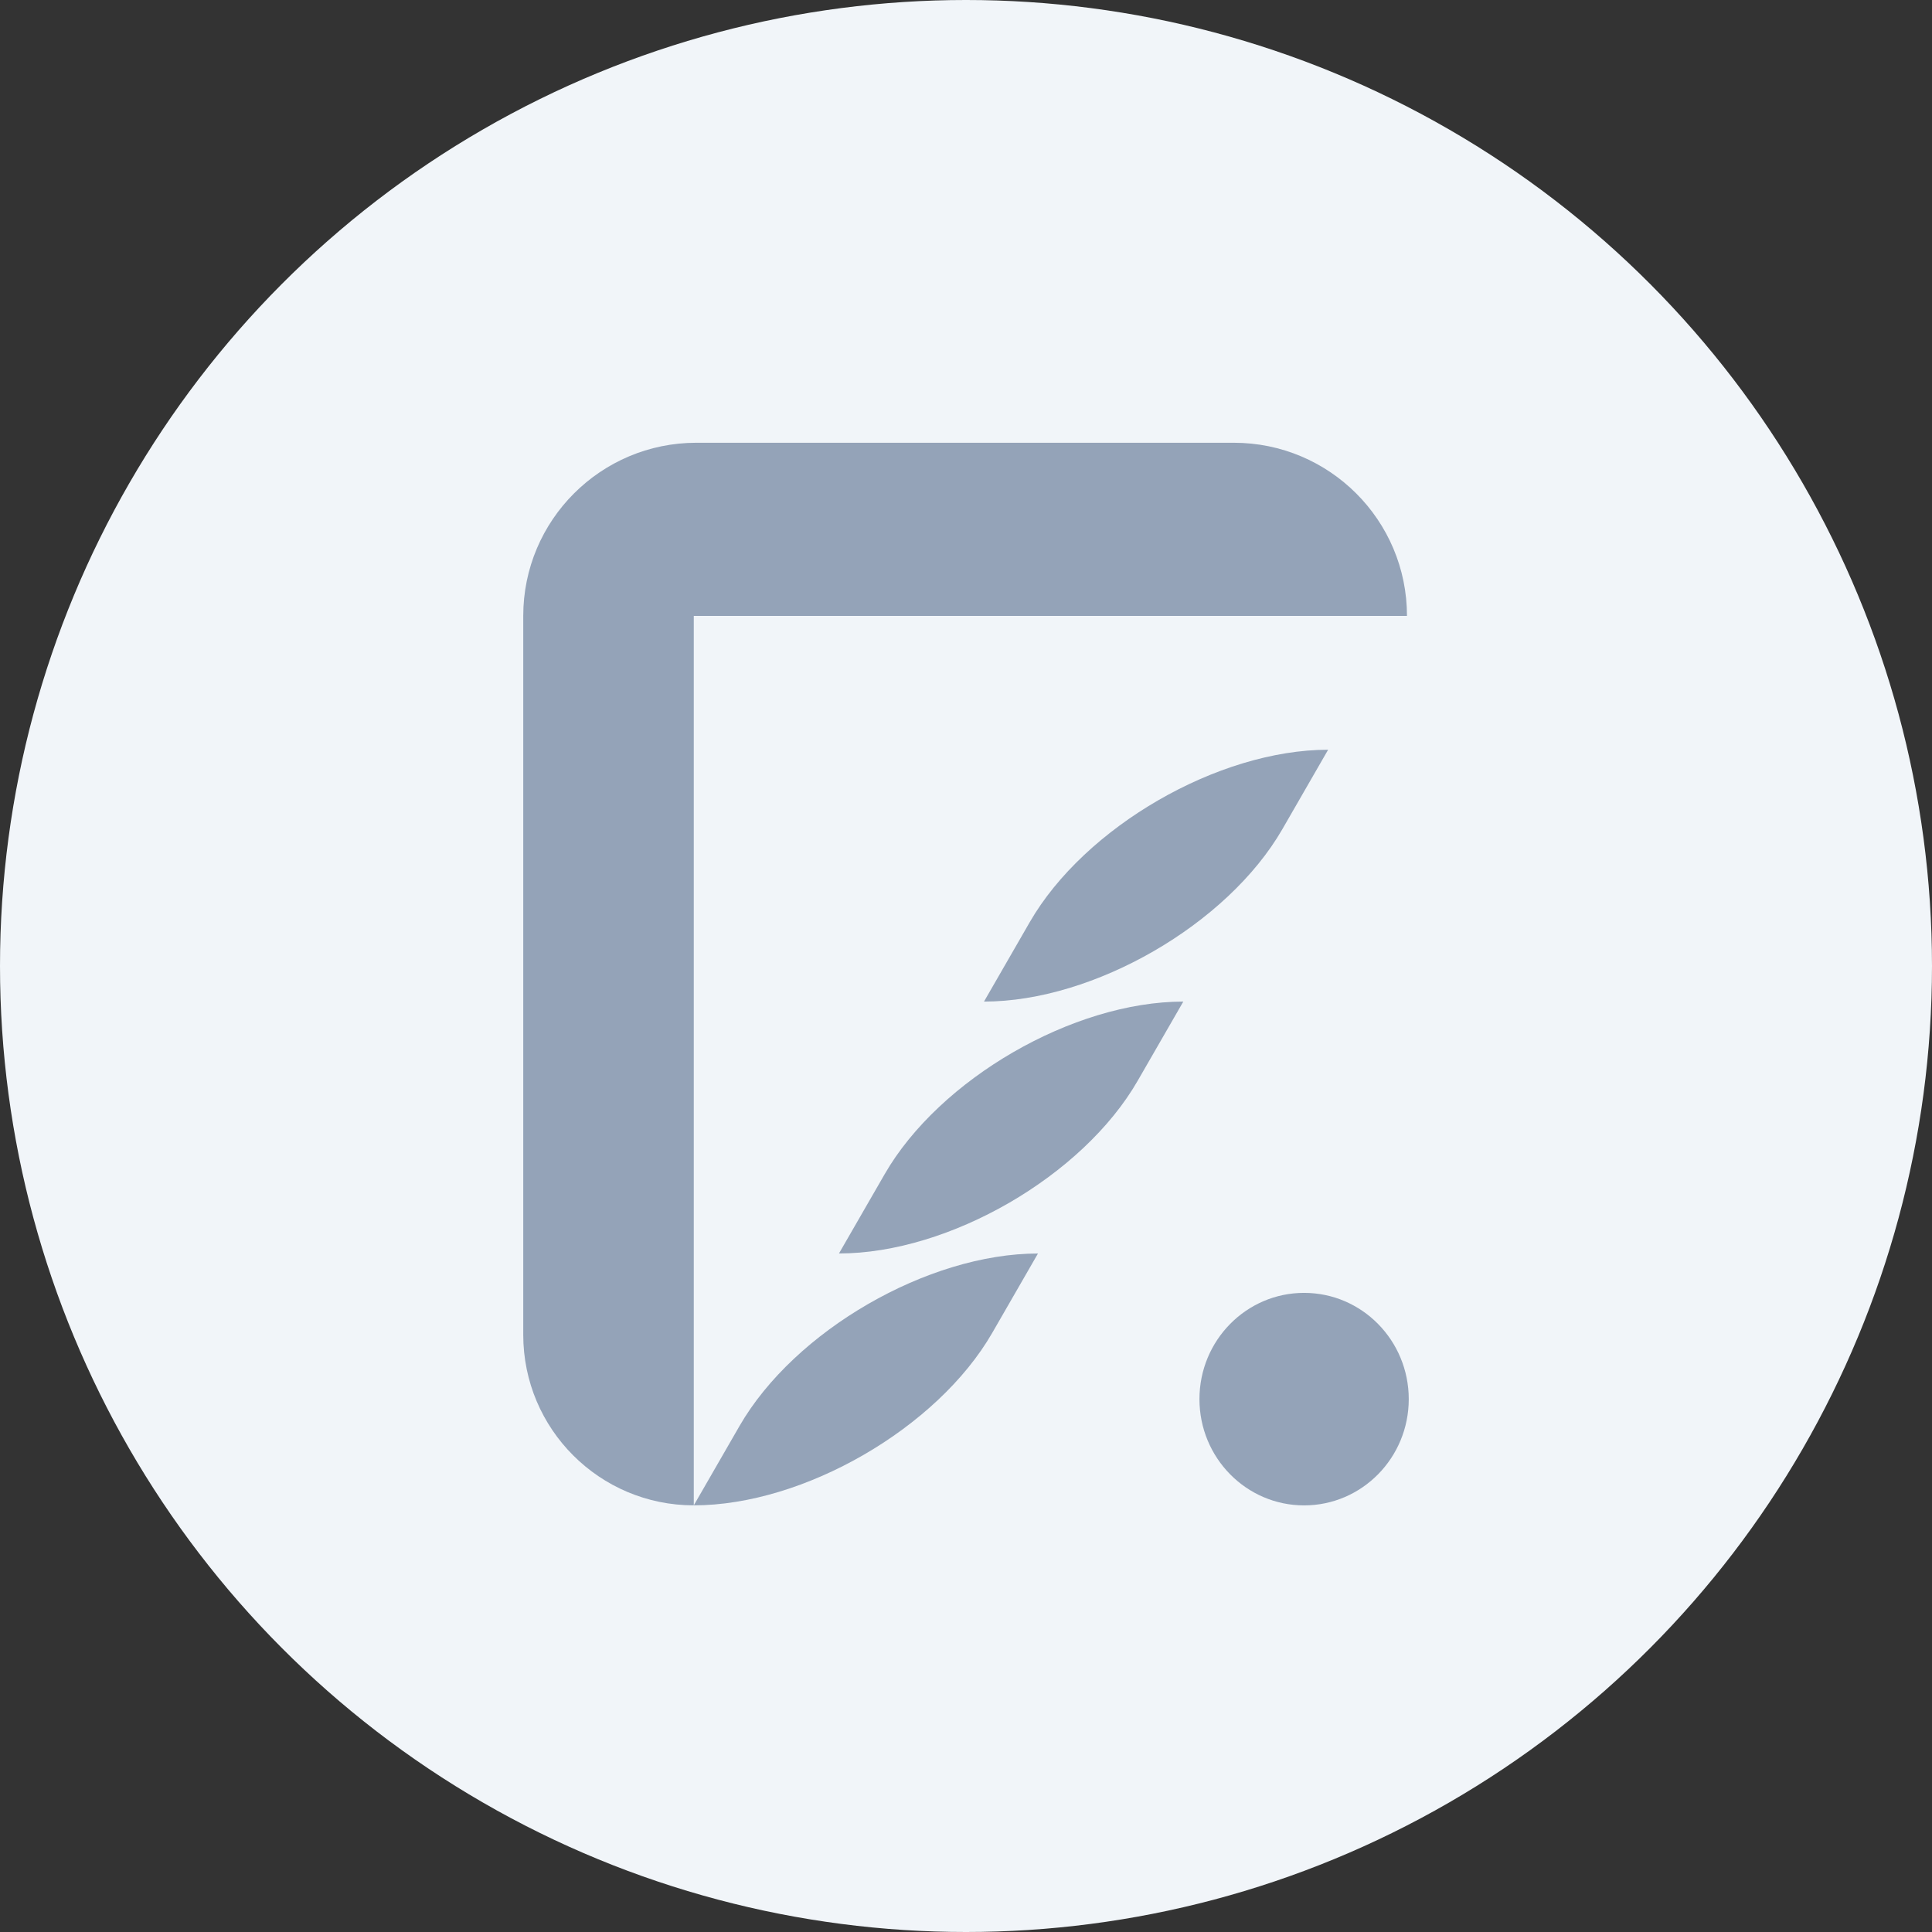 <svg width="48" height="48" viewBox="0 0 48 48" fill="none" xmlns="http://www.w3.org/2000/svg">
<rect x="0" y="0" width="48" height="48" fill="#333333" stroke="none"/>
<circle cx="24" cy="24" r="24" fill="#F1F5F9"/>
<ellipse cx="32.4" cy="34.761" rx="2.6" ry="2.64" fill="#94A3B8"/>
<path d="M18.372 35.43C19.736 33.062 23.056 31.143 25.788 31.143V31.143L24.653 33.113C23.29 35.481 19.969 37.4 17.237 37.4V37.4L18.372 35.43Z" fill="#94A3B8"/>
<path d="M25.583 22.912C26.947 20.545 30.266 18.627 32.997 18.627V18.627L31.861 20.599C30.497 22.966 27.178 24.884 24.447 24.884V24.884L25.583 22.912Z" fill="#94A3B8"/>
<path d="M21.978 29.174C23.342 26.805 26.665 24.884 29.399 24.884V24.884L28.265 26.852C26.901 29.222 23.578 31.142 20.844 31.142V31.142L21.978 29.174Z" fill="#94A3B8"/>
<path d="M13 15.302H17.237V37.4V37.4C14.897 37.4 13 35.503 13 33.163L13 15.302Z" fill="#94A3B8"/>
<path d="M13 15.302C13 12.926 14.926 11 17.302 11H30.653C33.029 11 34.956 12.926 34.956 15.302V15.302H13V15.302Z" fill="#94A3B8"/>
</svg>
